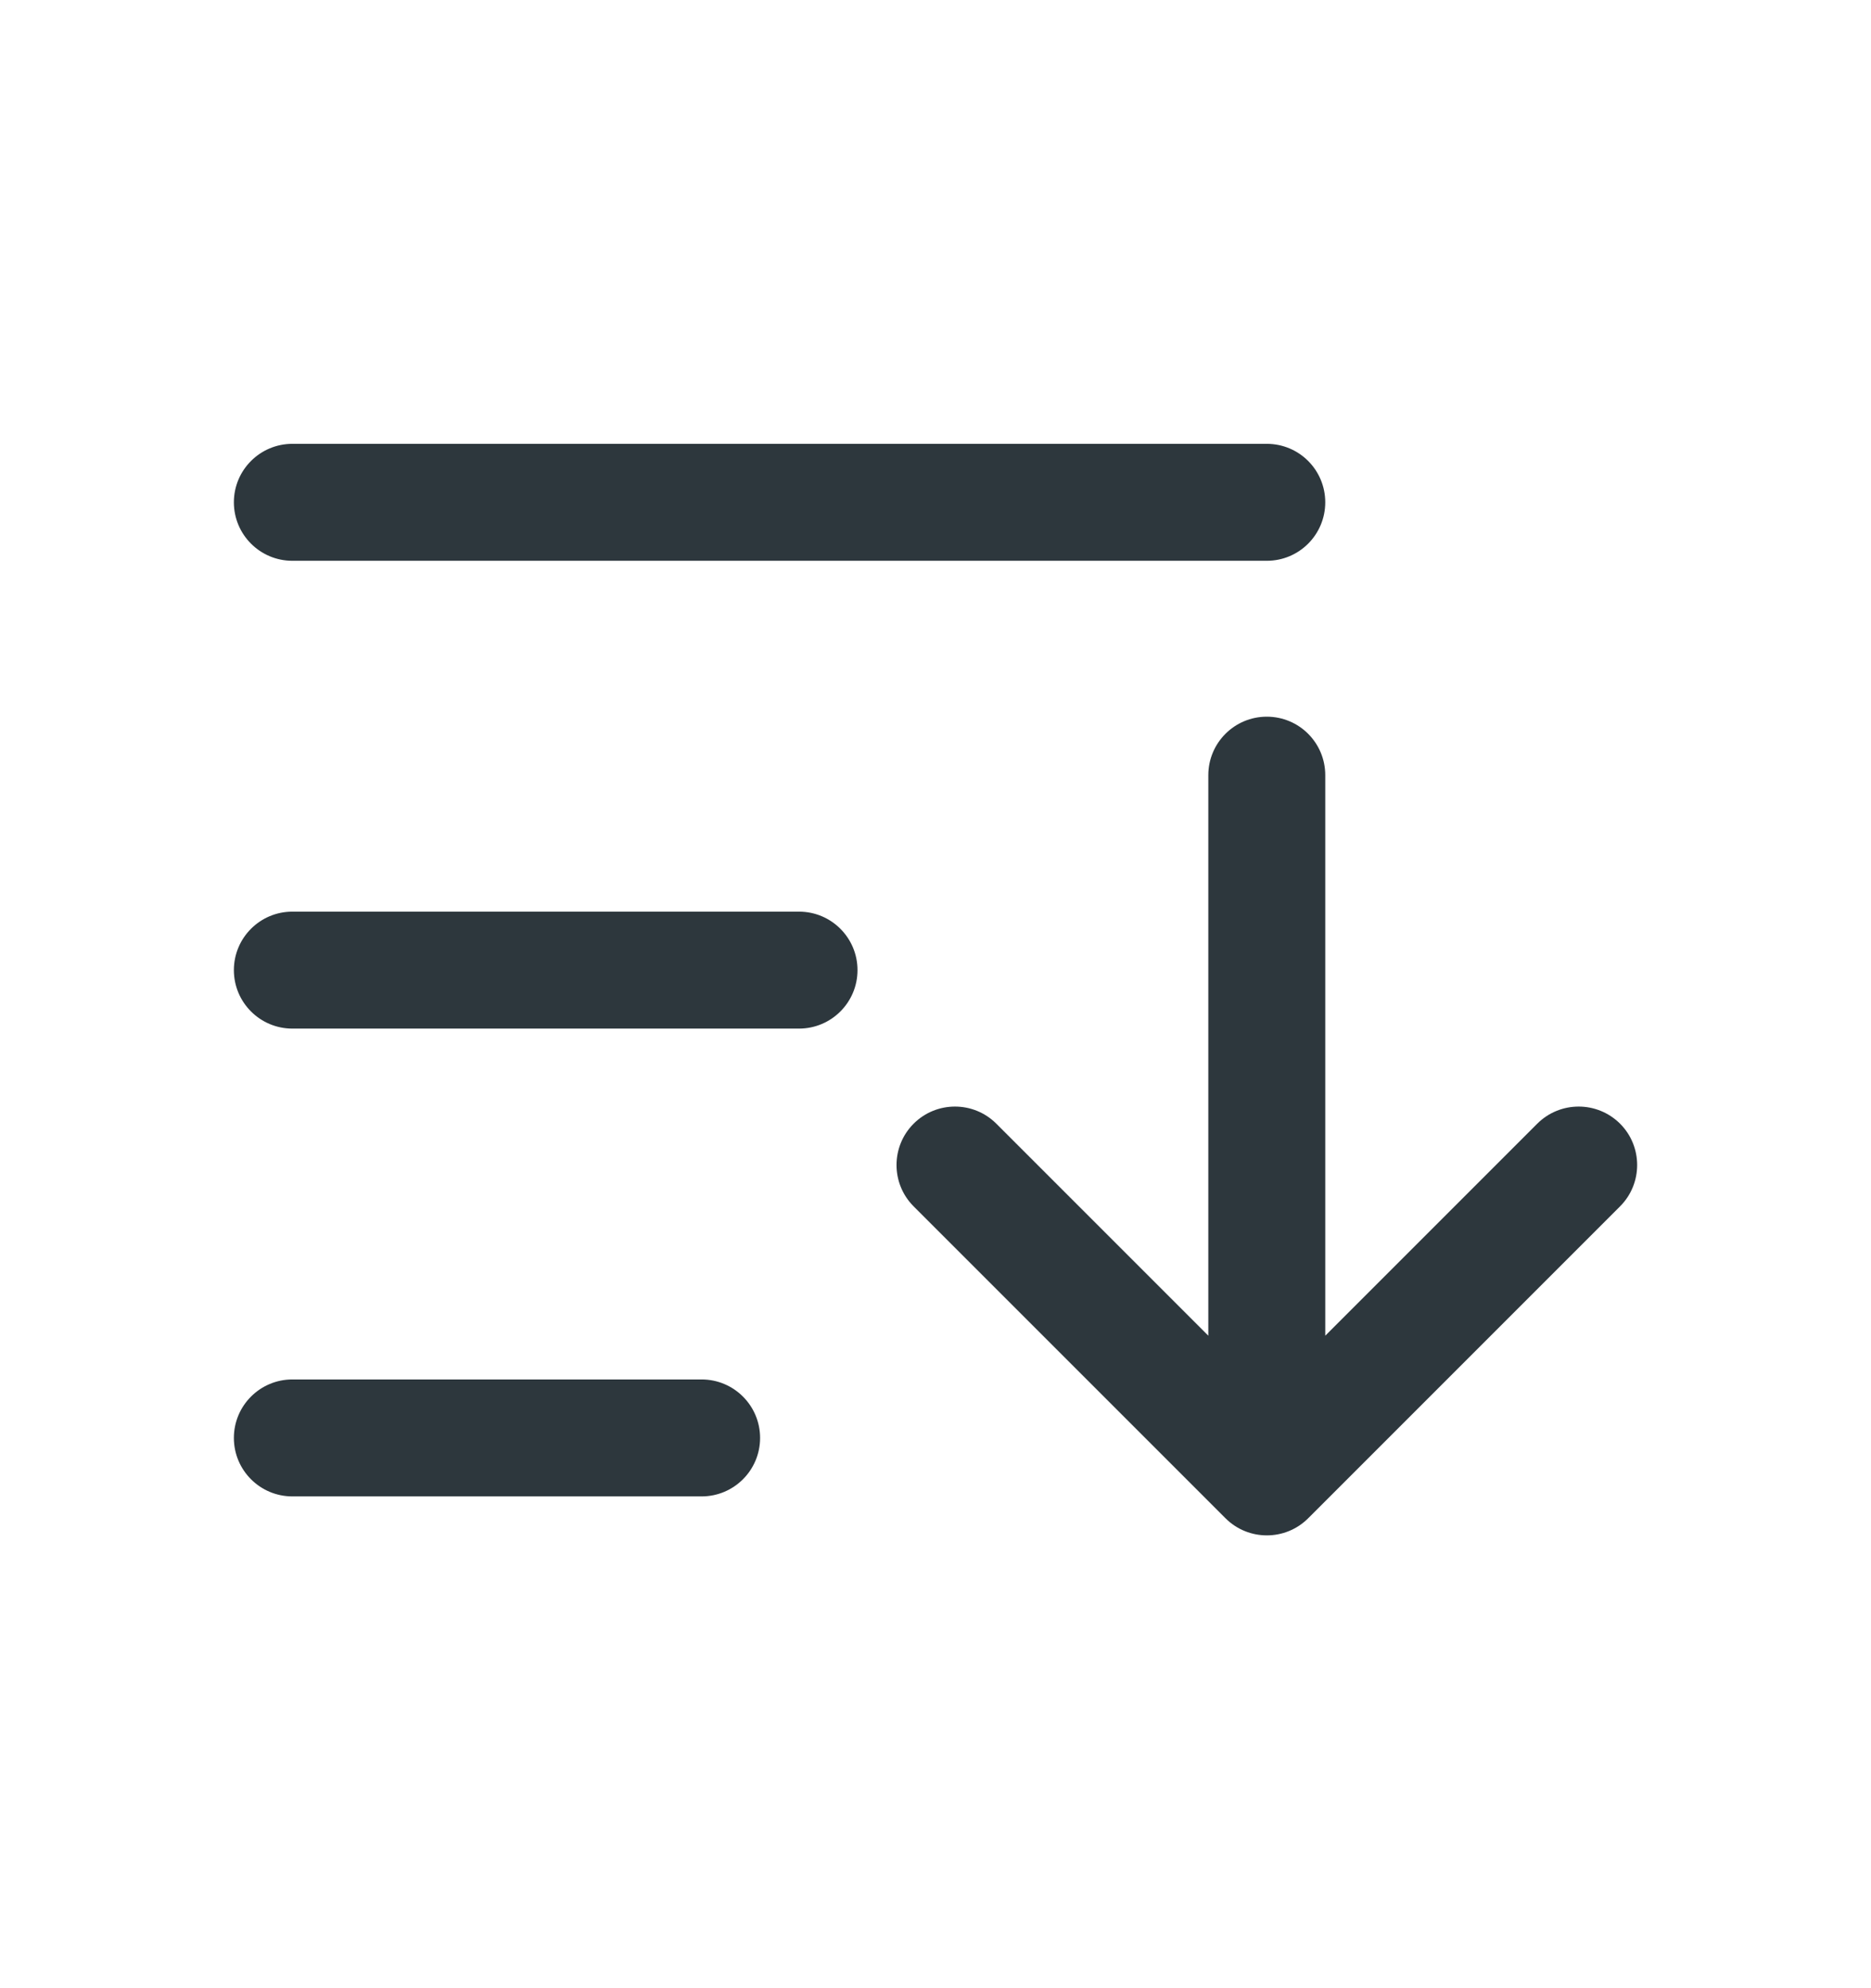 <svg width="16" height="17" viewBox="0 0 16 17" fill="none" xmlns="http://www.w3.org/2000/svg">
<path fill-rule="evenodd" clip-rule="evenodd" d="M2 12.295C2 12.019 2.224 11.795 2.5 11.795H6C6.276 11.795 6.5 12.019 6.5 12.295C6.5 12.571 6.276 12.795 6 12.795H2.5C2.224 12.795 2 12.571 2 12.295Z" fill="#2D373D"/>
<path fill-rule="evenodd" clip-rule="evenodd" d="M2 8.295C2 8.019 2.224 7.795 2.5 7.795H6.833C7.109 7.795 7.333 8.019 7.333 8.295C7.333 8.571 7.109 8.795 6.833 8.795H2.5C2.224 8.795 2 8.571 2 8.295Z" fill="#2D373D"/>
<path d="M11.192 12.977C11.19 12.978 11.189 12.98 11.187 12.982C10.992 13.177 10.675 13.177 10.48 12.982L7.813 10.315C7.618 10.12 7.618 9.803 7.813 9.608C8.008 9.413 8.325 9.413 8.52 9.608L10.333 11.421V6.628C10.333 6.352 10.557 6.128 10.833 6.128C11.11 6.128 11.333 6.352 11.333 6.628V11.421L13.146 9.608C13.342 9.413 13.658 9.413 13.854 9.608C14.049 9.803 14.049 10.12 13.854 10.315L11.192 12.977Z" fill="#2D373D"/>
<path fill-rule="evenodd" clip-rule="evenodd" d="M2 4.295C2 4.019 2.224 3.795 2.5 3.795H10.833C11.11 3.795 11.333 4.019 11.333 4.295C11.333 4.571 11.11 4.795 10.833 4.795H2.5C2.224 4.795 2 4.571 2 4.295Z" fill="#2D373D"/>
</svg>
